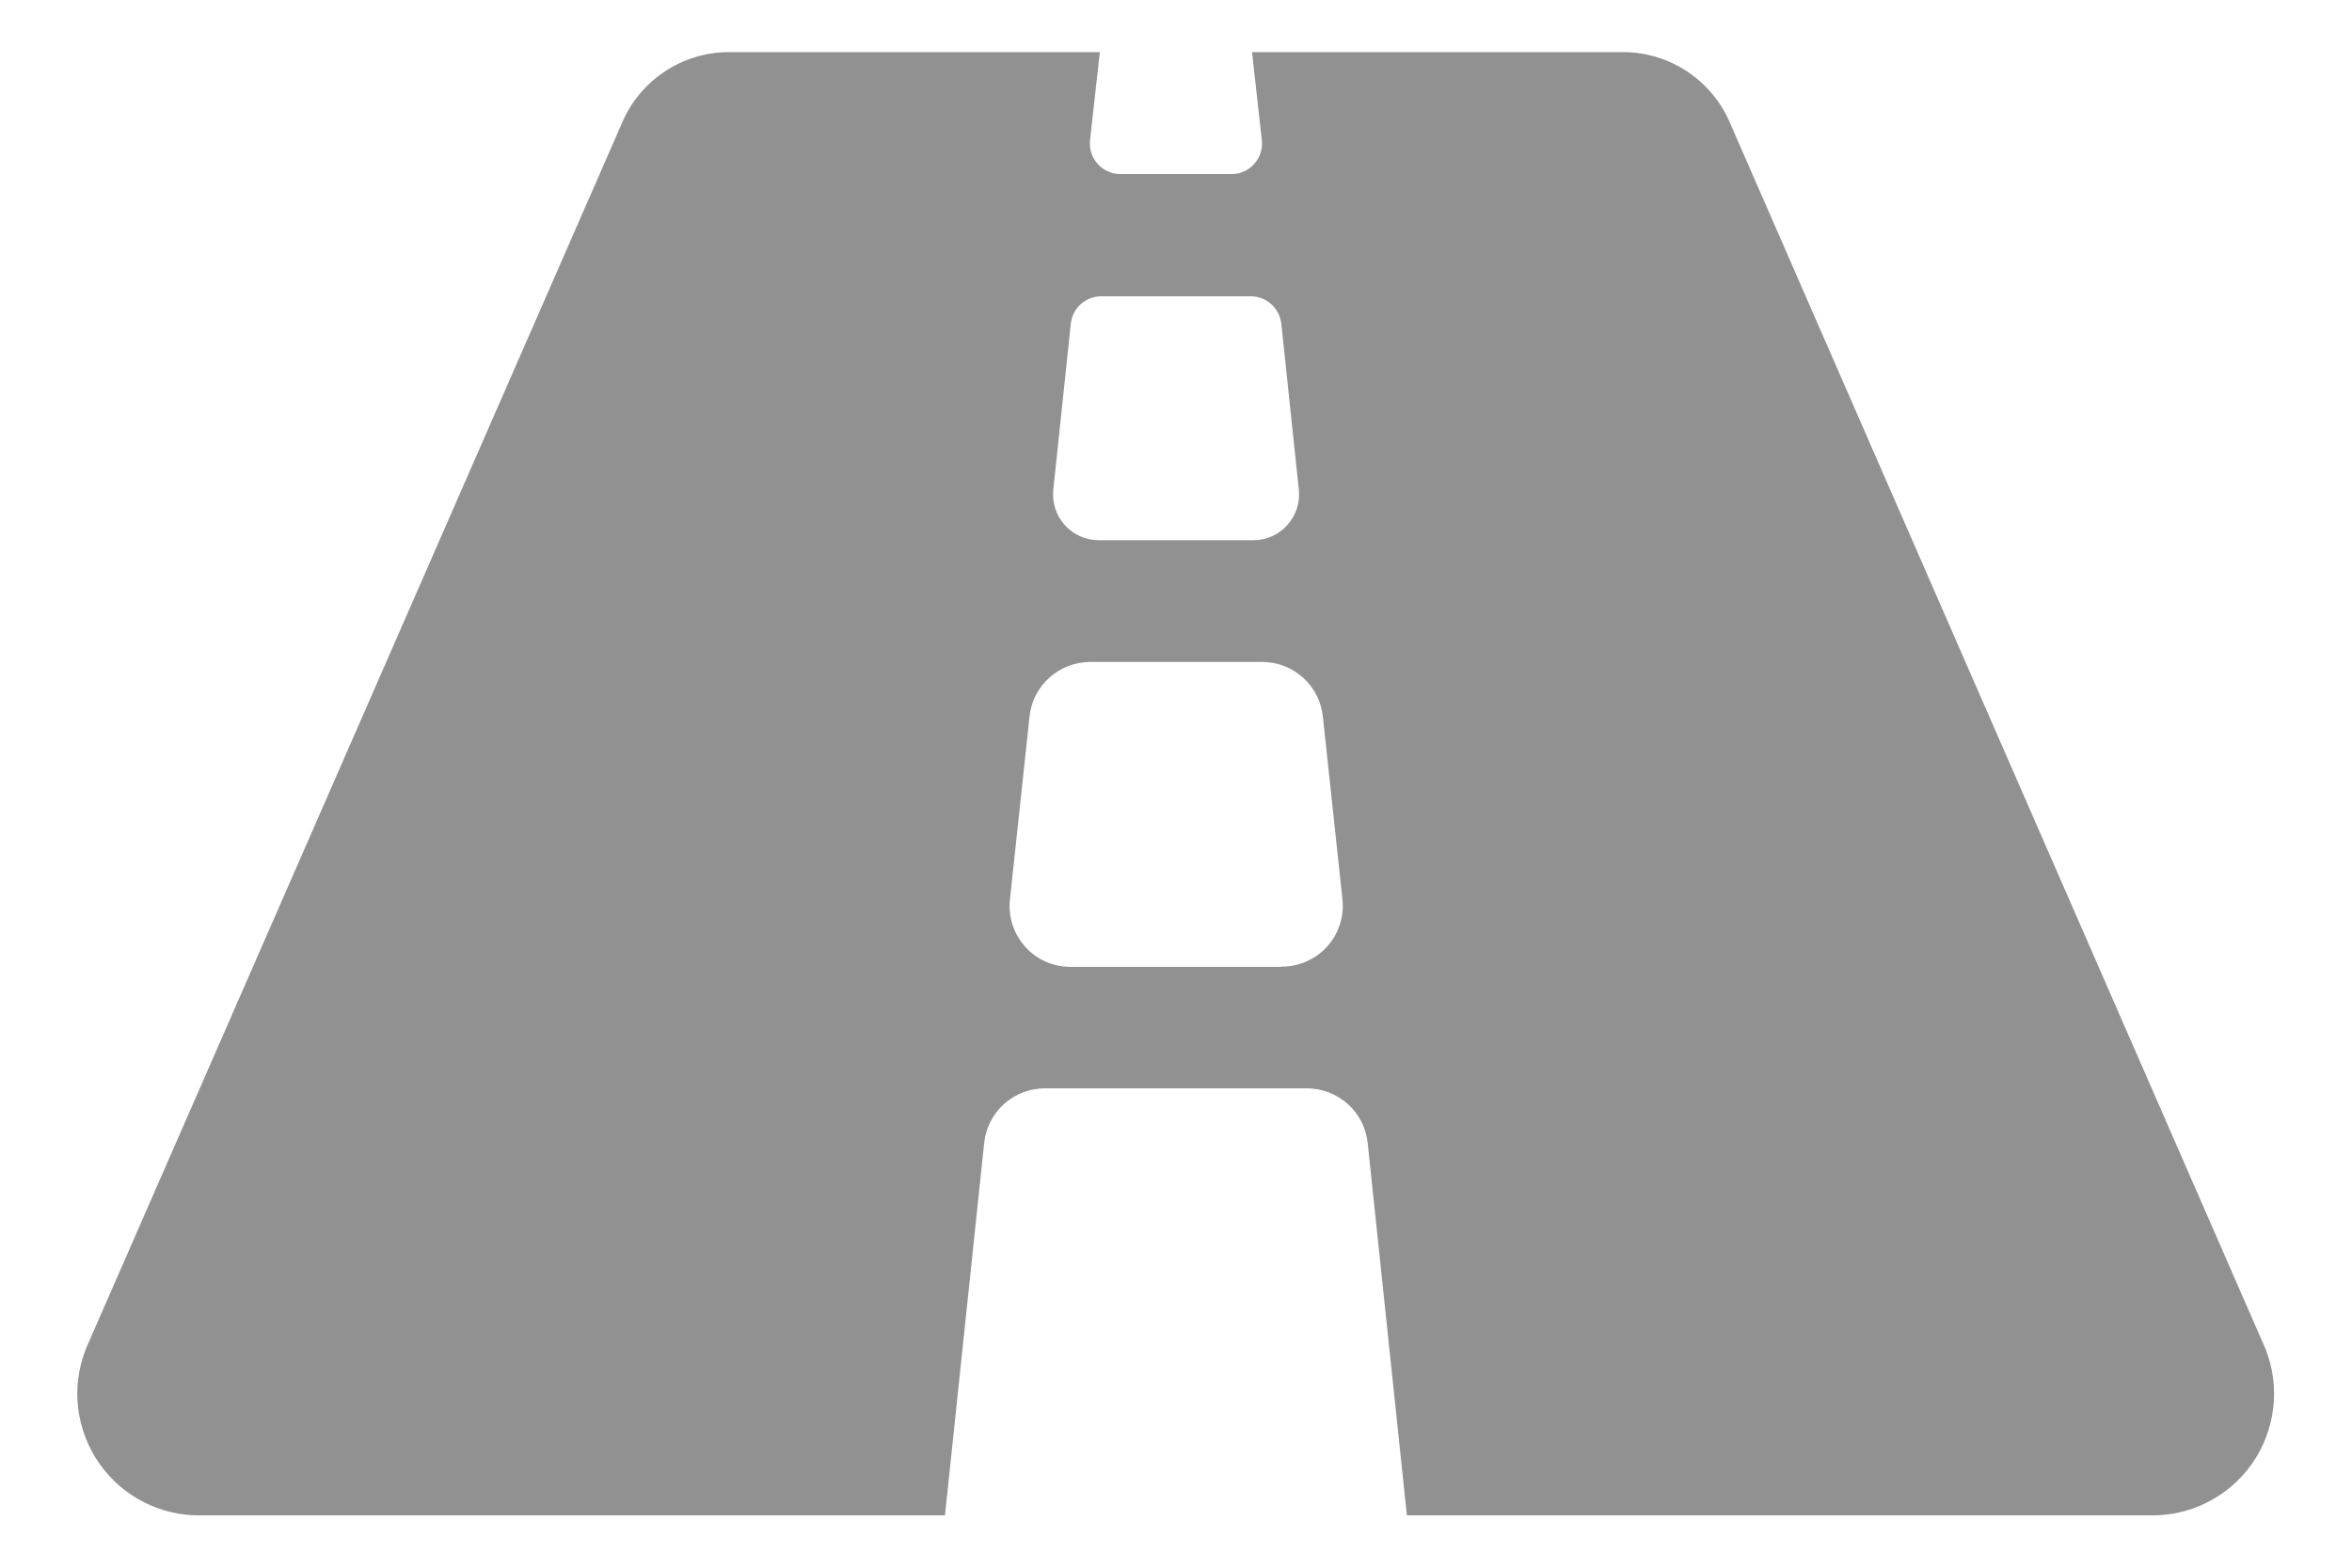 <svg width="18" height="12" viewBox="0 0 18 12" fill="none" xmlns="http://www.w3.org/2000/svg">
<path d="M17.317 10.277L13.241 0.944C13.174 0.784 13.061 0.648 12.918 0.551C12.774 0.454 12.605 0.401 12.432 0.399H9.582L9.657 1.074C9.661 1.107 9.657 1.14 9.647 1.171C9.637 1.202 9.62 1.231 9.598 1.255C9.576 1.28 9.55 1.299 9.52 1.312C9.49 1.326 9.457 1.333 9.425 1.332H8.575C8.542 1.333 8.51 1.326 8.48 1.312C8.45 1.299 8.423 1.28 8.401 1.255C8.379 1.231 8.362 1.202 8.352 1.171C8.342 1.14 8.339 1.107 8.342 1.074L8.417 0.399H5.567C5.394 0.401 5.225 0.454 5.082 0.551C4.938 0.648 4.826 0.784 4.759 0.944L0.678 10.277C0.614 10.416 0.584 10.569 0.593 10.722C0.602 10.875 0.649 11.024 0.729 11.155C0.809 11.285 0.92 11.395 1.052 11.472C1.185 11.55 1.334 11.593 1.487 11.599H7.232L7.532 8.749C7.544 8.634 7.598 8.528 7.683 8.451C7.769 8.374 7.88 8.331 7.996 8.331H10.003C10.118 8.331 10.229 8.374 10.315 8.451C10.401 8.528 10.455 8.634 10.467 8.749L10.767 11.599H16.508C16.662 11.593 16.811 11.55 16.943 11.472C17.076 11.395 17.187 11.285 17.267 11.155C17.347 11.024 17.393 10.875 17.402 10.722C17.411 10.569 17.382 10.416 17.317 10.277ZM8.195 2.477C8.201 2.42 8.228 2.367 8.271 2.328C8.314 2.29 8.369 2.268 8.427 2.268H9.573C9.631 2.268 9.686 2.29 9.729 2.328C9.772 2.367 9.799 2.42 9.806 2.477L9.94 3.748C9.945 3.797 9.94 3.846 9.925 3.893C9.909 3.94 9.885 3.983 9.852 4.019C9.819 4.056 9.779 4.085 9.734 4.105C9.689 4.125 9.641 4.135 9.592 4.135H8.409C8.36 4.135 8.311 4.125 8.267 4.105C8.222 4.085 8.181 4.056 8.149 4.019C8.116 3.983 8.091 3.94 8.076 3.893C8.061 3.846 8.056 3.797 8.061 3.748L8.195 2.477ZM9.806 7.401H8.193C8.128 7.401 8.063 7.388 8.003 7.361C7.943 7.335 7.89 7.296 7.846 7.247C7.802 7.198 7.769 7.141 7.749 7.079C7.729 7.016 7.722 6.951 7.729 6.885L7.879 5.485C7.891 5.37 7.945 5.264 8.031 5.187C8.116 5.11 8.228 5.067 8.343 5.067H9.66C9.775 5.067 9.887 5.11 9.972 5.187C10.058 5.264 10.112 5.37 10.124 5.485L10.274 6.885C10.281 6.951 10.274 7.017 10.253 7.079C10.233 7.141 10.199 7.199 10.155 7.247C10.111 7.296 10.057 7.334 9.996 7.36C9.936 7.387 9.871 7.4 9.806 7.399V7.401Z" fill="#919191"/>
</svg>
